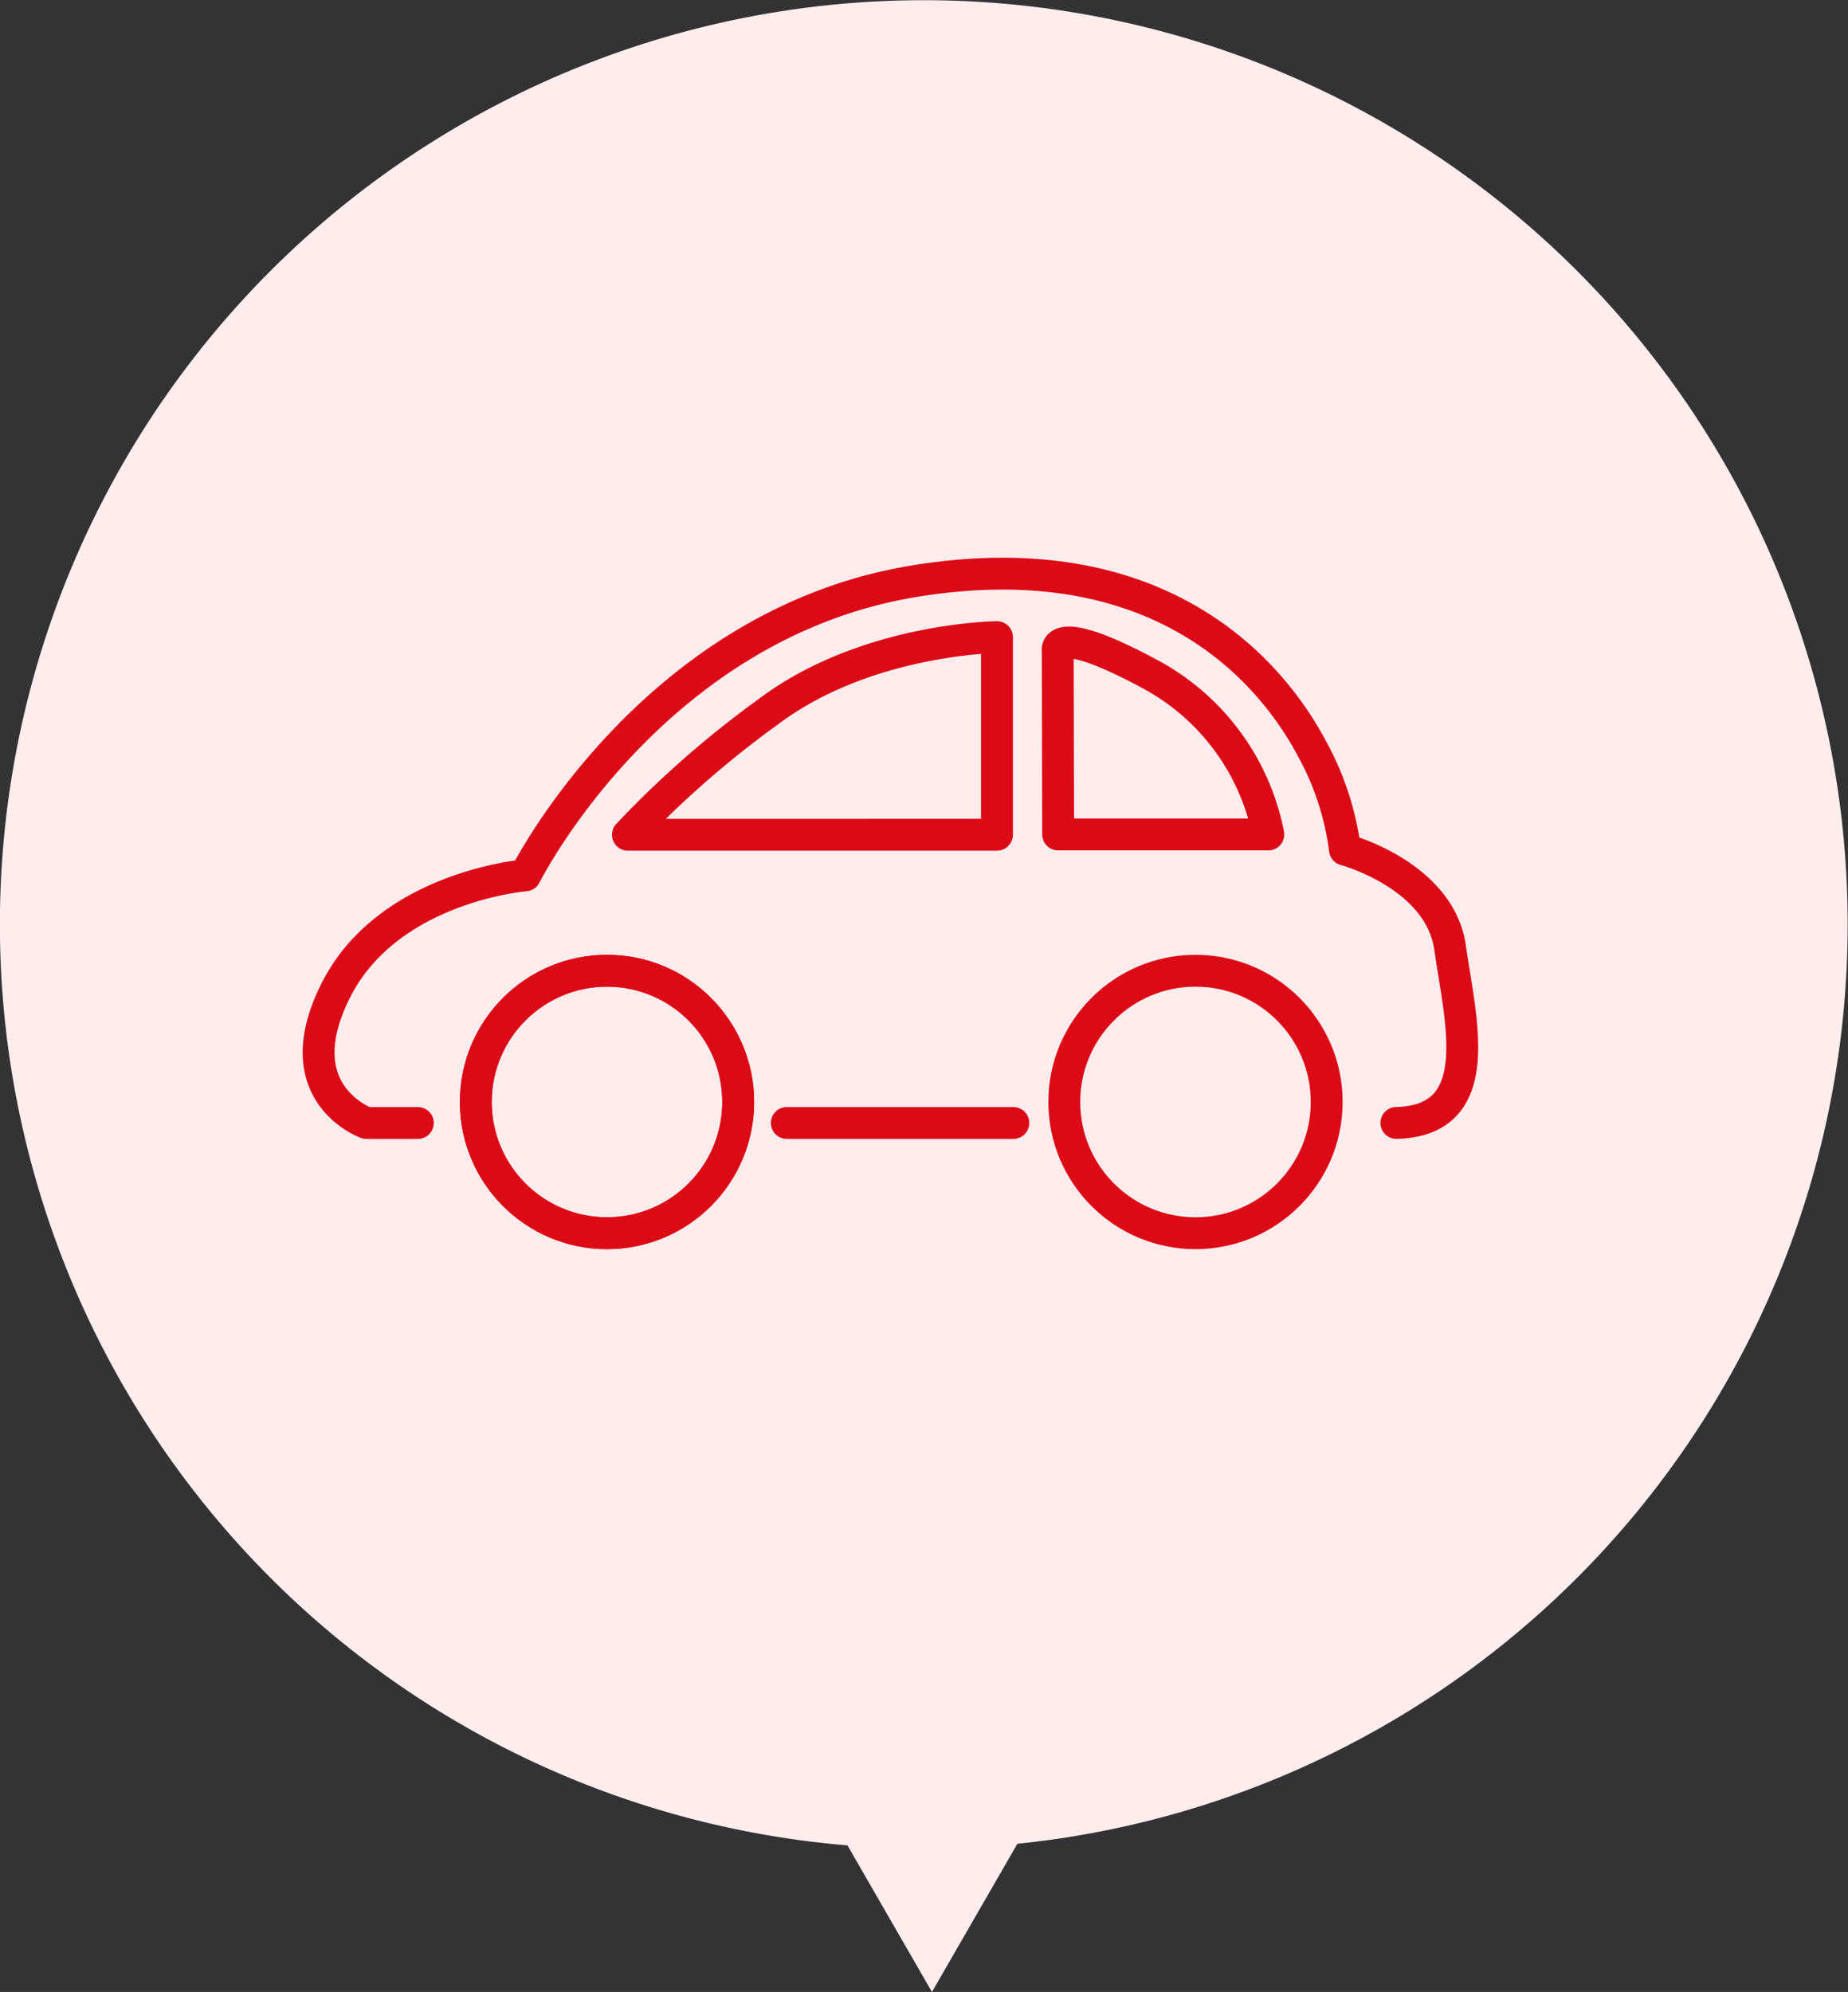 <svg xmlns="http://www.w3.org/2000/svg" width="116" height="125" viewBox="0 0 116 125"><rect x="0" y="0" width="116" height="125" fill="#333333" stroke="none"/><defs><style>.a{fill:#ffedee;}.b,.c,.d,.f{fill:none;}.b,.c,.d{stroke:#dc0916;stroke-width:2px;}.b,.d{stroke-linecap:round;}.b{stroke-linejoin:round;}.e{stroke:none;}</style></defs><g transform="translate(-291 -2086)"><path class="a" d="M1.195,115.8a57.993,57.993,0,1,1,10.666-.1L6.5,125Z" transform="translate(343 2086)"/><g transform="translate(1292.08 155.191)"><path class="b" d="M-974.853,2001.279h-3.224s-5.209-1.854-1.906-8.356,11.874-7.183,11.874-7.183,7.889-15.789,24.48-18.471,23.073,7.056,24.92,10.555a17.71,17.71,0,0,1,2.052,6.3s5.952,1.591,6.6,6.157,2.4,10.849-3.372,10.994" transform="translate(0 0)"/><path class="b" d="M-935.839,1983.735v-12.4s-8.249.075-14.366,4.691a61.9,61.9,0,0,0-8.8,7.711Z" transform="translate(-2.66 -0.545)"/><path class="b" d="M-927.306,1983.764h13.193a14.578,14.578,0,0,0-7.285-9.983c-6.374-3.462-5.936-1.521-5.936-1.521Z" transform="translate(-7.353 -0.591)"/><g class="c" transform="translate(-972.214 1990.725)"><circle class="e" cx="9.235" cy="9.235" r="9.235"/><circle class="f" cx="9.235" cy="9.235" r="8.235"/></g><g class="c" transform="translate(-935.273 1990.725)"><circle class="e" cx="9.235" cy="9.235" r="9.235"/><circle class="f" cx="9.235" cy="9.235" r="8.235"/></g><path class="d" d="M-947.667,2006h14.22" transform="translate(-4.025 -4.721)"/><g class="c" transform="translate(-972.214 1990.725)"><circle class="e" cx="9.235" cy="9.235" r="9.235"/><circle class="f" cx="9.235" cy="9.235" r="8.235"/></g></g></g></svg>